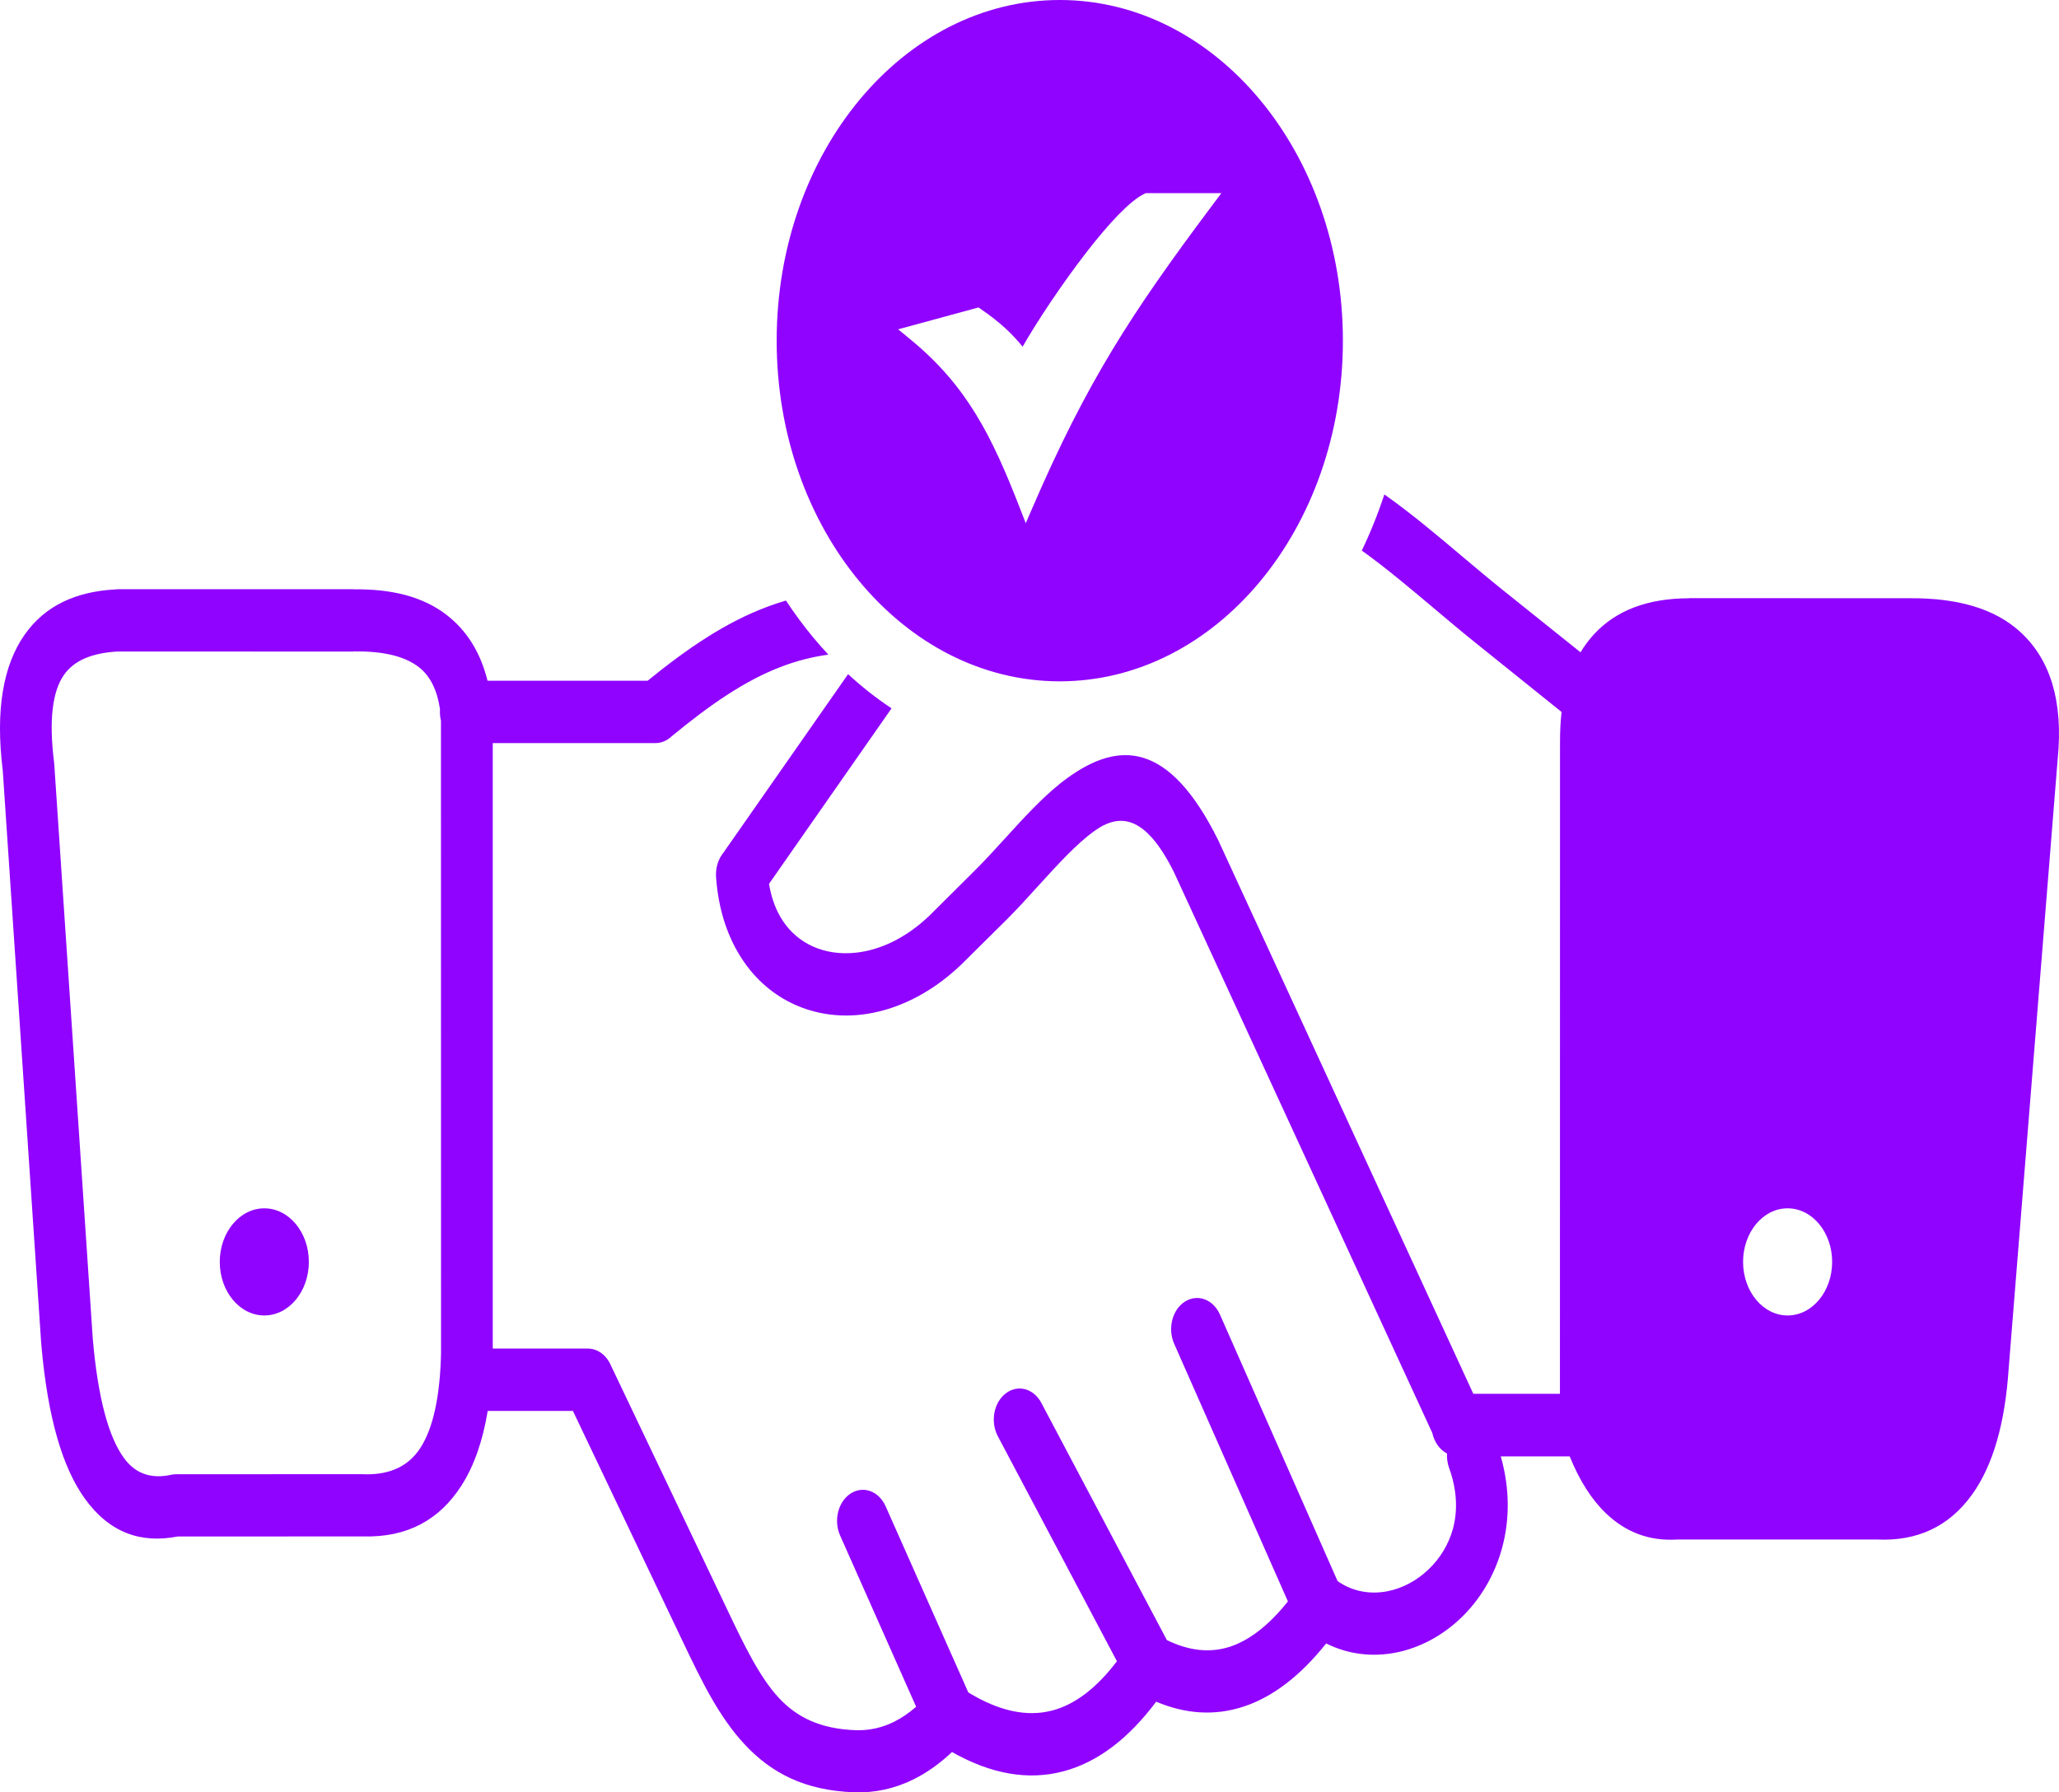 <svg width="170" height="148" viewBox="0 0 170 148" fill="none" xmlns="http://www.w3.org/2000/svg">
<g clip-path="url(#clip0_0_1)">
<path fill-rule="evenodd" clip-rule="evenodd" d="M4.486 63.187L7.663 110.582C8.092 115.481 8.971 118.63 10.213 120.364C11.196 121.735 12.537 122.127 14.148 121.771C14.277 121.743 14.403 121.731 14.53 121.731L29.896 121.723L30.125 121.735C32.28 121.779 33.771 121.008 34.707 119.557C35.8 117.867 36.331 115.202 36.414 111.761L36.407 59.511C36.351 59.279 36.321 59.035 36.321 58.784C36.321 58.716 36.321 58.648 36.328 58.58C36.089 56.913 35.484 55.791 34.588 55.091C33.349 54.128 31.49 53.757 29.215 53.789H29.189V53.801L9.685 53.797C7.677 53.913 6.136 54.492 5.273 55.739C4.35 57.073 4.018 59.379 4.466 62.951L4.486 63.187ZM128.802 61.173C128.802 60.334 128.845 59.539 128.931 58.788L121.703 52.978C120.663 52.142 119.525 51.183 118.382 50.22C116.433 48.578 114.461 46.916 112.436 45.461C113.146 43.983 113.771 42.432 114.298 40.826C116.546 42.412 118.698 44.231 120.82 46.021C121.879 46.912 122.931 47.799 124.07 48.714L130.495 53.861C130.82 53.317 131.196 52.822 131.614 52.366C133.45 50.376 136.08 49.405 139.453 49.401V49.389L157.748 49.397C161.573 49.381 164.691 50.22 166.846 52.218C169.243 54.444 170.372 57.829 169.89 62.684L165.846 112.988C165.551 117.475 164.565 121 162.808 123.429C160.939 126.015 158.336 127.289 154.926 127.117L138.474 127.121C136.169 127.265 134.217 126.514 132.58 124.944C131.385 123.793 130.395 122.218 129.602 120.256H123.911C124.678 122.954 124.638 125.515 124.027 127.785C123.396 130.126 122.171 132.116 120.607 133.611C119.076 135.073 117.207 136.072 115.255 136.456C113.346 136.831 111.35 136.628 109.494 135.701C107.332 138.414 105.061 140.128 102.691 140.911C100.31 141.698 97.899 141.539 95.459 140.512C93.145 143.596 90.585 145.534 87.763 146.27C84.89 147.021 81.839 146.501 78.602 144.667C77.596 145.618 76.54 146.37 75.438 146.917C73.877 147.692 72.237 148.052 70.527 147.992C66.426 147.848 63.664 146.386 61.466 144.02C59.37 141.766 57.956 138.869 56.369 135.537L47.301 116.5H40.269C39.86 118.962 39.147 121.044 38.081 122.694C36.288 125.479 33.655 126.954 30.016 126.866L14.672 126.87C11.634 127.465 9.028 126.566 6.989 123.721C5.183 121.203 3.948 117.124 3.42 111.122L3.4 110.902L0.229 63.635C-0.402 58.532 0.296 54.924 1.999 52.458C3.719 49.973 6.309 48.85 9.503 48.67L9.765 48.65H29.189V48.662C32.254 48.622 34.89 49.229 36.892 50.788C38.502 52.042 39.658 53.809 40.252 56.21H53.47C56.791 53.513 59.902 51.395 63.342 50.105C63.853 49.913 64.368 49.741 64.892 49.589C65.593 50.656 66.343 51.671 67.14 52.63C67.545 53.119 67.963 53.594 68.392 54.053C67.067 54.236 65.815 54.56 64.61 55.011C61.505 56.174 58.61 58.204 55.443 60.806C55.077 61.153 54.616 61.357 54.118 61.357H40.684V111.354H48.536C49.366 111.354 50.087 111.921 50.442 112.752L60.081 132.983C61.492 135.948 62.737 138.51 64.308 140.2C65.775 141.778 67.695 142.757 70.643 142.865C71.752 142.901 72.811 142.669 73.82 142.17C74.438 141.862 75.046 141.447 75.64 140.927L69.361 126.786C69.23 126.489 69.148 126.163 69.12 125.828C69.093 125.493 69.121 125.155 69.202 124.833C69.284 124.511 69.417 124.211 69.595 123.951C69.772 123.691 69.991 123.476 70.238 123.317C70.485 123.159 70.755 123.06 71.033 123.027C71.312 122.994 71.593 123.028 71.861 123.126C72.128 123.224 72.377 123.384 72.593 123.598C72.809 123.812 72.988 124.075 73.12 124.372L79.947 139.744C82.487 141.299 84.791 141.782 86.863 141.243C88.755 140.751 90.542 139.381 92.218 137.171L82.384 118.59C82.234 118.306 82.132 117.99 82.083 117.658C82.035 117.327 82.041 116.987 82.102 116.659C82.163 116.331 82.277 116.02 82.437 115.744C82.598 115.469 82.802 115.234 83.038 115.054C83.273 114.873 83.536 114.749 83.811 114.69C84.087 114.631 84.369 114.639 84.642 114.711C84.915 114.784 85.173 114.921 85.402 115.114C85.631 115.307 85.826 115.553 85.976 115.837L96.342 135.425C98.162 136.312 99.908 136.512 101.572 135.964C103.159 135.437 104.749 134.214 106.336 132.232L96.943 110.954C96.392 109.699 96.787 108.141 97.83 107.478C98.33 107.157 98.916 107.089 99.459 107.288C100.001 107.488 100.455 107.938 100.722 108.54L110.437 130.554C111.699 131.437 113.163 131.665 114.571 131.389C115.799 131.145 116.981 130.514 117.947 129.587C118.884 128.696 119.608 127.537 119.966 126.214C120.355 124.764 120.315 123.058 119.644 121.207C119.509 120.834 119.45 120.427 119.471 120.021C119.175 119.865 118.912 119.632 118.702 119.337C118.492 119.042 118.339 118.694 118.256 118.318L96.93 72.026C94.562 67.255 92.424 67.131 90.359 68.614C88.895 69.664 87.354 71.359 85.81 73.053C84.877 74.084 83.938 75.115 83.161 75.886L79.375 79.638C76.739 82.164 73.771 83.514 70.955 83.798C69.082 83.982 67.26 83.694 65.623 82.955C63.929 82.192 62.445 80.953 61.319 79.267C60.104 77.456 59.311 75.155 59.121 72.422C59.068 71.634 59.314 70.907 59.739 70.392L70.022 55.667C71.154 56.71 72.356 57.657 73.611 58.488L63.494 72.981C63.694 74.204 64.095 75.231 64.643 76.05C65.277 77.001 66.131 77.708 67.11 78.148C68.146 78.619 69.341 78.795 70.606 78.671C72.625 78.471 74.777 77.476 76.716 75.626L80.438 71.926C81.377 70.991 82.158 70.132 82.938 69.273C84.655 67.387 86.371 65.501 88.171 64.21C92.341 61.217 96.492 61.117 100.596 69.405L121.643 115.086H128.795L128.802 61.173ZM87.5 0C100.413 0 110.875 12.599 110.875 28.131C110.875 43.671 100.406 56.258 87.5 56.258C74.584 56.258 64.125 43.663 64.125 28.131C64.125 12.587 74.591 0 87.5 0ZM80.979 25.518C81.789 26.077 82.457 26.593 83.081 27.176C83.559 27.622 84.01 28.106 84.432 28.627C85.551 26.657 87.689 23.416 89.794 20.711C91.551 18.457 93.311 16.551 94.499 15.996L94.602 15.948H100.841L99.995 17.078C96.734 21.438 94.161 25.054 91.85 28.874C89.539 32.698 87.474 36.75 85.216 41.989L84.691 43.204L84.21 41.965C83.044 38.964 81.942 36.427 80.557 34.177C79.183 31.939 77.519 29.965 75.218 28.067L74.156 27.192L80.79 25.386L80.979 25.518ZM21.824 99.773C23.853 99.773 25.5 101.751 25.5 104.197C25.5 106.638 23.853 108.62 21.824 108.62C19.792 108.62 18.145 106.638 18.145 104.197C18.145 101.751 19.792 99.773 21.824 99.773ZM147.591 99.773C149.623 99.773 151.27 101.751 151.27 104.197C151.27 106.638 149.623 108.62 147.591 108.62C145.563 108.62 143.916 106.638 143.916 104.197C143.916 101.751 145.563 99.773 147.591 99.773Z" fill="#9003FF"/>
</g>
<defs>
<clipPath id="clip0_0_1">
<rect width="170" height="148" fill="white"/>
</clipPath>
</defs>
</svg>
